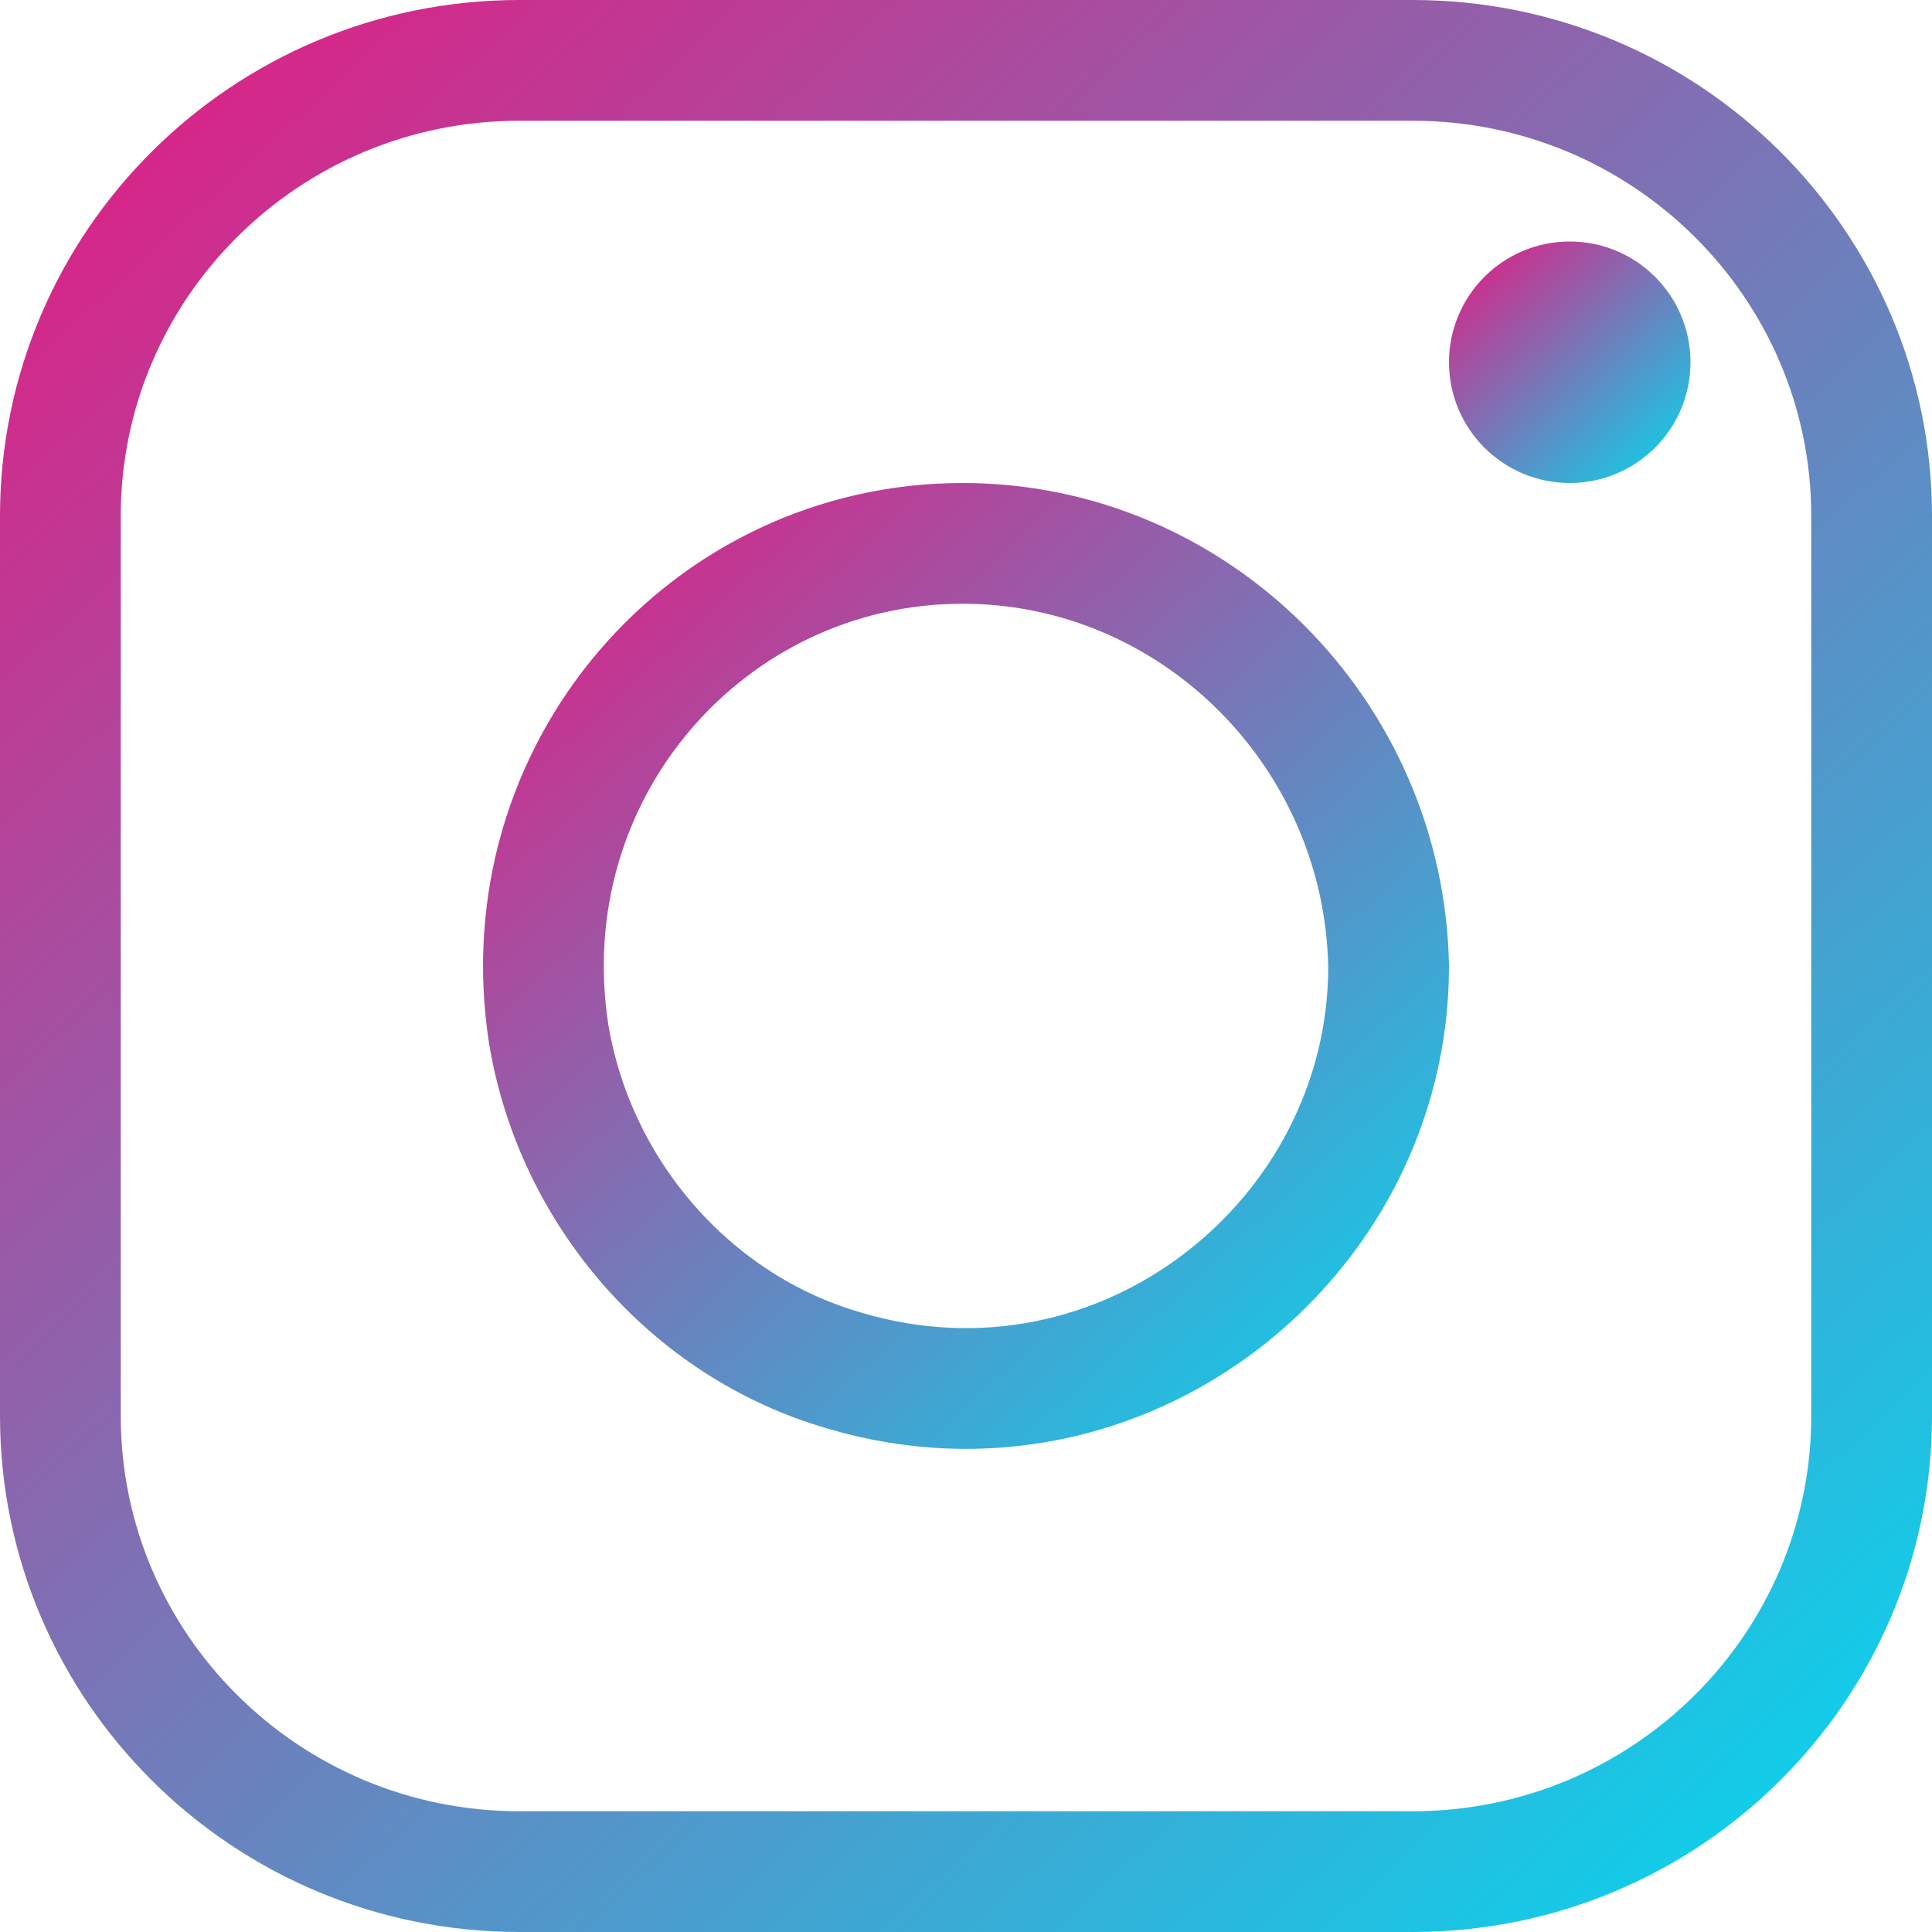 <svg width="16" height="16" viewBox="0 0 16 16" fill="none" xmlns="http://www.w3.org/2000/svg">
<path d="M4.301 0.5H11.699C13.8 0.5 15.5 2.194 15.5 4.274V11.726C15.5 13.806 13.8 15.5 11.699 15.5H4.301C2.2 15.5 0.5 13.806 0.5 11.726V4.274C0.5 2.194 2.2 0.5 4.301 0.5Z" stroke="url(#paint0_linear)"/>
<path d="M6.994 11.351L6.991 11.35C5.713 10.981 4.76 9.867 4.544 8.563C4.207 6.385 5.865 4.5 7.972 4.5C9.897 4.5 11.467 6.079 11.5 8.008C11.497 10.27 9.288 12.032 6.994 11.351Z" stroke="url(#paint1_linear)"/>
<path d="M13.5 3C13.5 3.276 13.276 3.5 13 3.5C12.724 3.5 12.5 3.276 12.5 3C12.5 2.724 12.724 2.5 13 2.5C13.276 2.5 13.5 2.724 13.5 3Z" stroke="url(#paint2_linear)"/>
<defs>
<linearGradient id="paint0_linear" x1="1.04" y1="-4.60162e-07" x2="15.038" y2="15.23" gradientUnits="userSpaceOnUse">
<stop stop-color="#E11D84"/>
<stop offset="1" stop-color="#0DD1EB"/>
</linearGradient>
<linearGradient id="paint1_linear" x1="4.52" y1="4" x2="11.519" y2="11.615" gradientUnits="userSpaceOnUse">
<stop stop-color="#E11D84"/>
<stop offset="1" stop-color="#0DD1EB"/>
</linearGradient>
<linearGradient id="paint2_linear" x1="12.13" y1="2" x2="13.88" y2="3.904" gradientUnits="userSpaceOnUse">
<stop stop-color="#E11D84"/>
<stop offset="1" stop-color="#0DD1EB"/>
</linearGradient>
</defs>
</svg>
